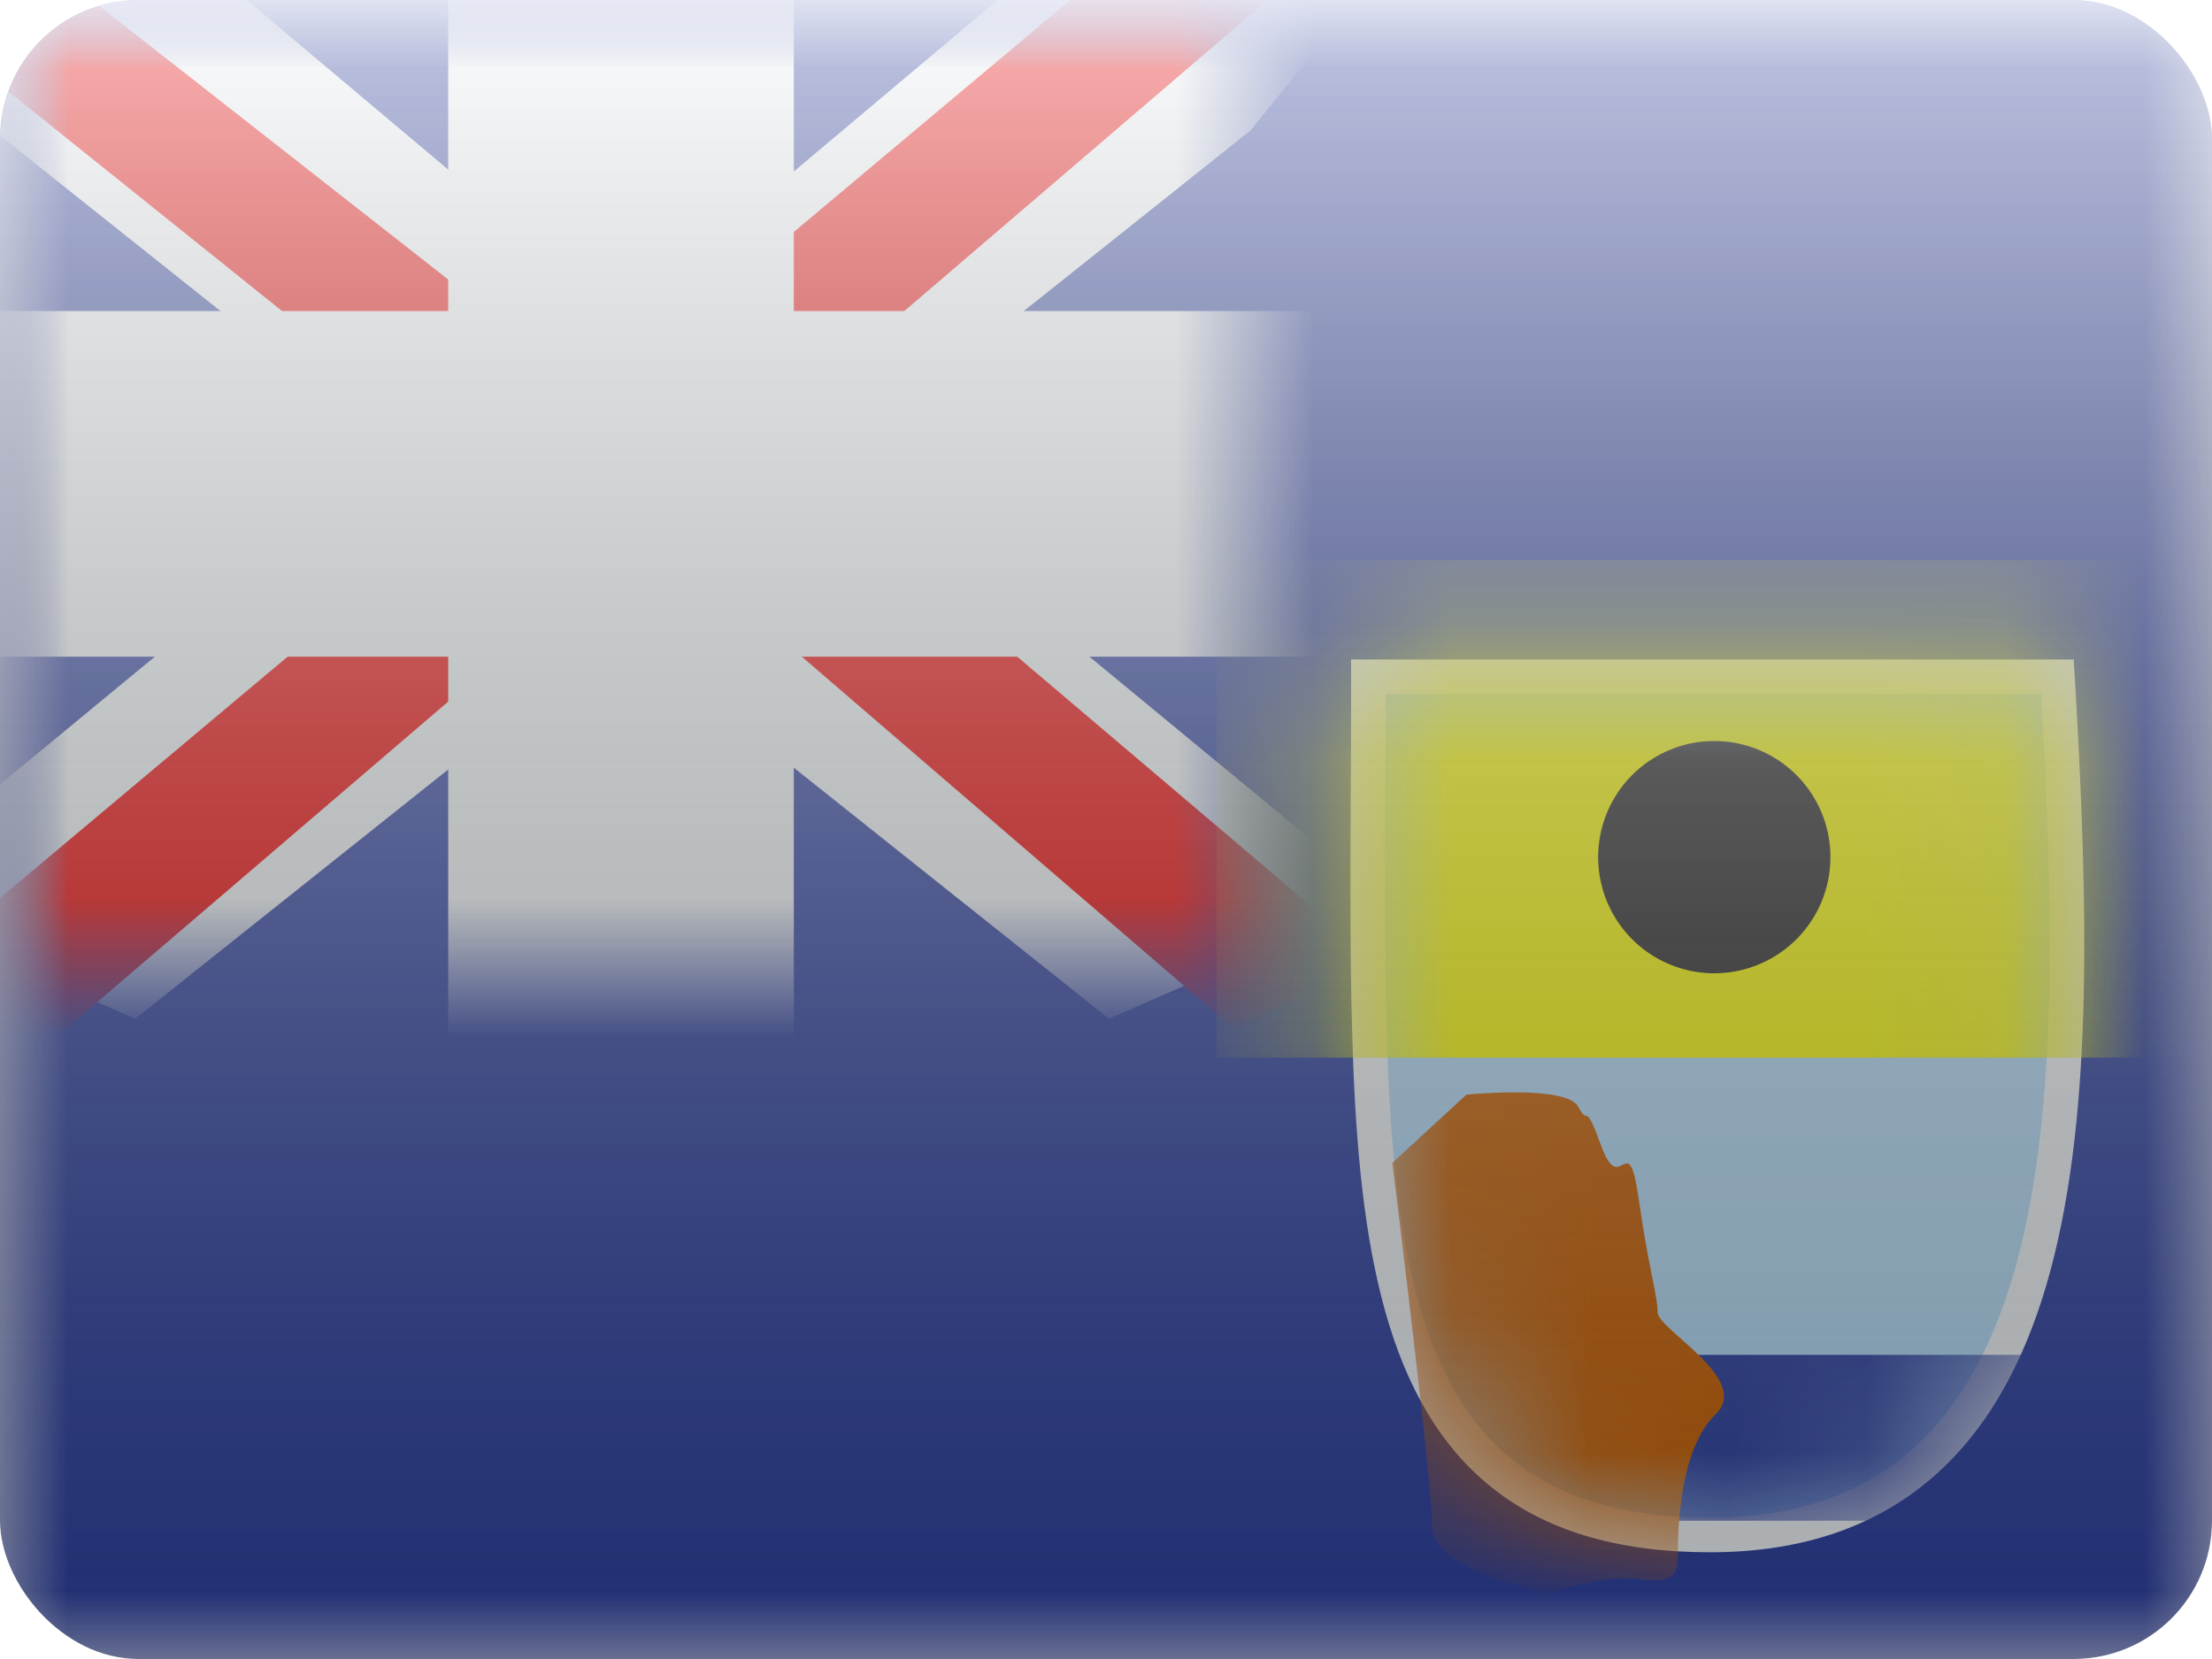 <svg fill="none" xmlns="http://www.w3.org/2000/svg" viewBox="0 0 16 12"><g clip-path="url(#SH - Saint Helena__a)"><mask id="SH - Saint Helena__b" style="mask-type:alpha" maskUnits="userSpaceOnUse" x="0" y="0" width="16" height="12"><path fill="#fff" d="M0 0h16v12H0z"/></mask><g mask="url(#SH - Saint Helena__b)"><path fill-rule="evenodd" clip-rule="evenodd" d="M0 0v12h16V0H0Z" fill="#2E42A5"/><mask id="SH - Saint Helena__c" style="mask-type:alpha" maskUnits="userSpaceOnUse" x="0" y="0" width="16" height="12"><path fill-rule="evenodd" clip-rule="evenodd" d="M0 0v12h16V0H0Z" fill="#fff"/></mask><g mask="url(#SH - Saint Helena__c)"><mask id="SH - Saint Helena__d" style="mask-type:alpha" maskUnits="userSpaceOnUse" x="0" y="0" width="9" height="7"><path fill="#fff" d="M0 0h9v7H0z"/></mask><g mask="url(#SH - Saint Helena__d)"><path d="m-1.002 6.5 1.98.869L9.045.944l1.045-1.29-2.118-.29-3.29 2.768-2.649 1.865L-1.002 6.5Z" fill="#F7FCFF"/><path d="m-.731 7.108 1.009.505 9.436-8.08H8.298L-.731 7.109Z" fill="#F50100"/><path d="m10.002 6.5-1.98.869L-.045.944-1.09-.346l2.118-.29 3.29 2.768 2.649 1.865L10.002 6.5Z" fill="#F7FCFF"/><path d="m9.935 6.937-1.01.504-4.018-3.46-1.19-.386L-1.19-.342H.227L5.13 3.502l1.303.463 3.502 2.972Z" fill="#F50100"/><mask id="SH - Saint Helena__e" maskUnits="userSpaceOnUse" x="-1" y="-1" width="11" height="9" fill="#000"><path fill="#fff" d="M-1-1h11v9H-1z"/><path fill-rule="evenodd" clip-rule="evenodd" d="M4.992 0h-1v3H0v1h3.992v3h1V4H9V3H4.992V0Z"/></mask><path fill-rule="evenodd" clip-rule="evenodd" d="M4.992 0h-1v3H0v1h3.992v3h1V4H9V3H4.992V0Z" fill="#F50100"/><path d="M3.992 0v-.75h-.75V0h.75Zm1 0h.75v-.75h-.75V0Zm-1 3v.75h.75V3h-.75ZM0 3v-.75h-.75V3H0Zm0 1h-.75v.75H0V4Zm3.992 0h.75v-.75h-.75V4Zm0 3h-.75v.75h.75V7Zm1 0v.75h.75V7h-.75Zm0-3v-.75h-.75V4h.75ZM9 4v.75h.75V4H9Zm0-1h.75v-.75H9V3ZM4.992 3h-.75v.75h.75V3Zm-1-2.25h1v-1.5h-1v1.5ZM4.742 3V0h-1.5v3h1.5ZM0 3.75h3.992v-1.5H0v1.5ZM.75 4V3h-1.5v1h1.5Zm3.242-.75H0v1.5h3.992v-1.5ZM4.742 7V4h-1.5v3h1.5Zm.25-.75h-1v1.5h1v-1.5ZM4.242 4v3h1.5V4h-1.5ZM9 3.25H4.992v1.5H9v-1.5ZM8.25 3v1h1.5V3h-1.5Zm-3.258.75H9v-1.5H4.992v1.5ZM4.242 0v3h1.5V0h-1.5Z" fill="#F7FCFF" mask="url(#SH - Saint Helena__e)"/></g><path d="M10.023 4.895h-.125v.125c0 .26-.001.515-.003.763-.002.592-.005 1.15.01 1.661.019.727.072 1.372.209 1.91.137.539.36.98.728 1.286.369.307.867.463 1.528.463.667 0 1.18-.194 1.564-.544.382-.348.626-.838.779-1.41.305-1.14.26-2.65.176-4.136l-.007-.118h-4.859Z" fill="#B7E1FF" stroke="#F7FCFF" stroke-width=".25"/><mask id="SH - Saint Helena__f" style="mask-type:alpha" maskUnits="userSpaceOnUse" x="9" y="4" width="7" height="8"><path d="M10.023 4.895h-.125v.125c0 .26-.001.515-.003.763-.002.592-.005 1.15.01 1.661.019.727.072 1.372.209 1.91.137.539.36.98.728 1.286.369.307.867.463 1.528.463.667 0 1.18-.194 1.564-.544.382-.348.626-.838.779-1.41.305-1.14.26-2.65.176-4.136l-.007-.118h-4.859Z" fill="#fff" stroke="#fff" stroke-width=".25"/></mask><g mask="url(#SH - Saint Helena__f)"><path fill="#2E42A5" d="M11.2 9.8h3.6V11h-3.6z"/><g filter="url(#SH - Saint Helena__g)"><path fill="#FDFF00" d="M8.8 3.8H16v3.6H8.8z"/></g><path fill-rule="evenodd" clip-rule="evenodd" d="M12.4 7.04a.84.84 0 1 0 0-1.68.84.84 0 0 0 0 1.68Z" fill="#272727"/><path fill-rule="evenodd" clip-rule="evenodd" d="m10.07 8.412.537-.494s.724-.073.809.087c.085.16.035-.074.17.293.137.367.191-.157.266.367.075.525.138.706.138.828s.682.485.42.736c-.26.25-.273.827-.273.992 0 .165-.02.24-.285.202-.265-.037-.588.095-.652.095-.064 0-.842-.158-.842-.484 0-.326-.287-2.622-.287-2.622Z" fill="#CE6201"/></g></g></g><path fill="url(#SH - Saint Helena__h)" style="mix-blend-mode:overlay" d="M0 0h16v12H0z"/></g><defs><linearGradient id="SH - Saint Helena__h" x1="8" y1="0" x2="8" y2="12" gradientUnits="userSpaceOnUse"><stop stop-color="#fff" stop-opacity=".7"/><stop offset="1" stop-opacity=".3"/></linearGradient><clipPath id="SH - Saint Helena__a"><rect width="16" height="12" rx="1" fill="#fff"/></clipPath><filter id="SH - Saint Helena__g" x="8.8" y="3.8" width="7.2" height="3.85" filterUnits="userSpaceOnUse" color-interpolation-filters="sRGB"><feFlood flood-opacity="0" result="BackgroundImageFix"/><feColorMatrix in="SourceAlpha" values="0 0 0 0 0 0 0 0 0 0 0 0 0 0 0 0 0 0 127 0" result="hardAlpha"/><feOffset dy=".25"/><feColorMatrix values="0 0 0 0 0 0 0 0 0 0 0 0 0 0 0 0 0 0 0.5 0"/><feBlend in2="BackgroundImageFix" result="effect1_dropShadow_1_5140"/><feBlend in="SourceGraphic" in2="effect1_dropShadow_1_5140" result="shape"/></filter></defs></svg>